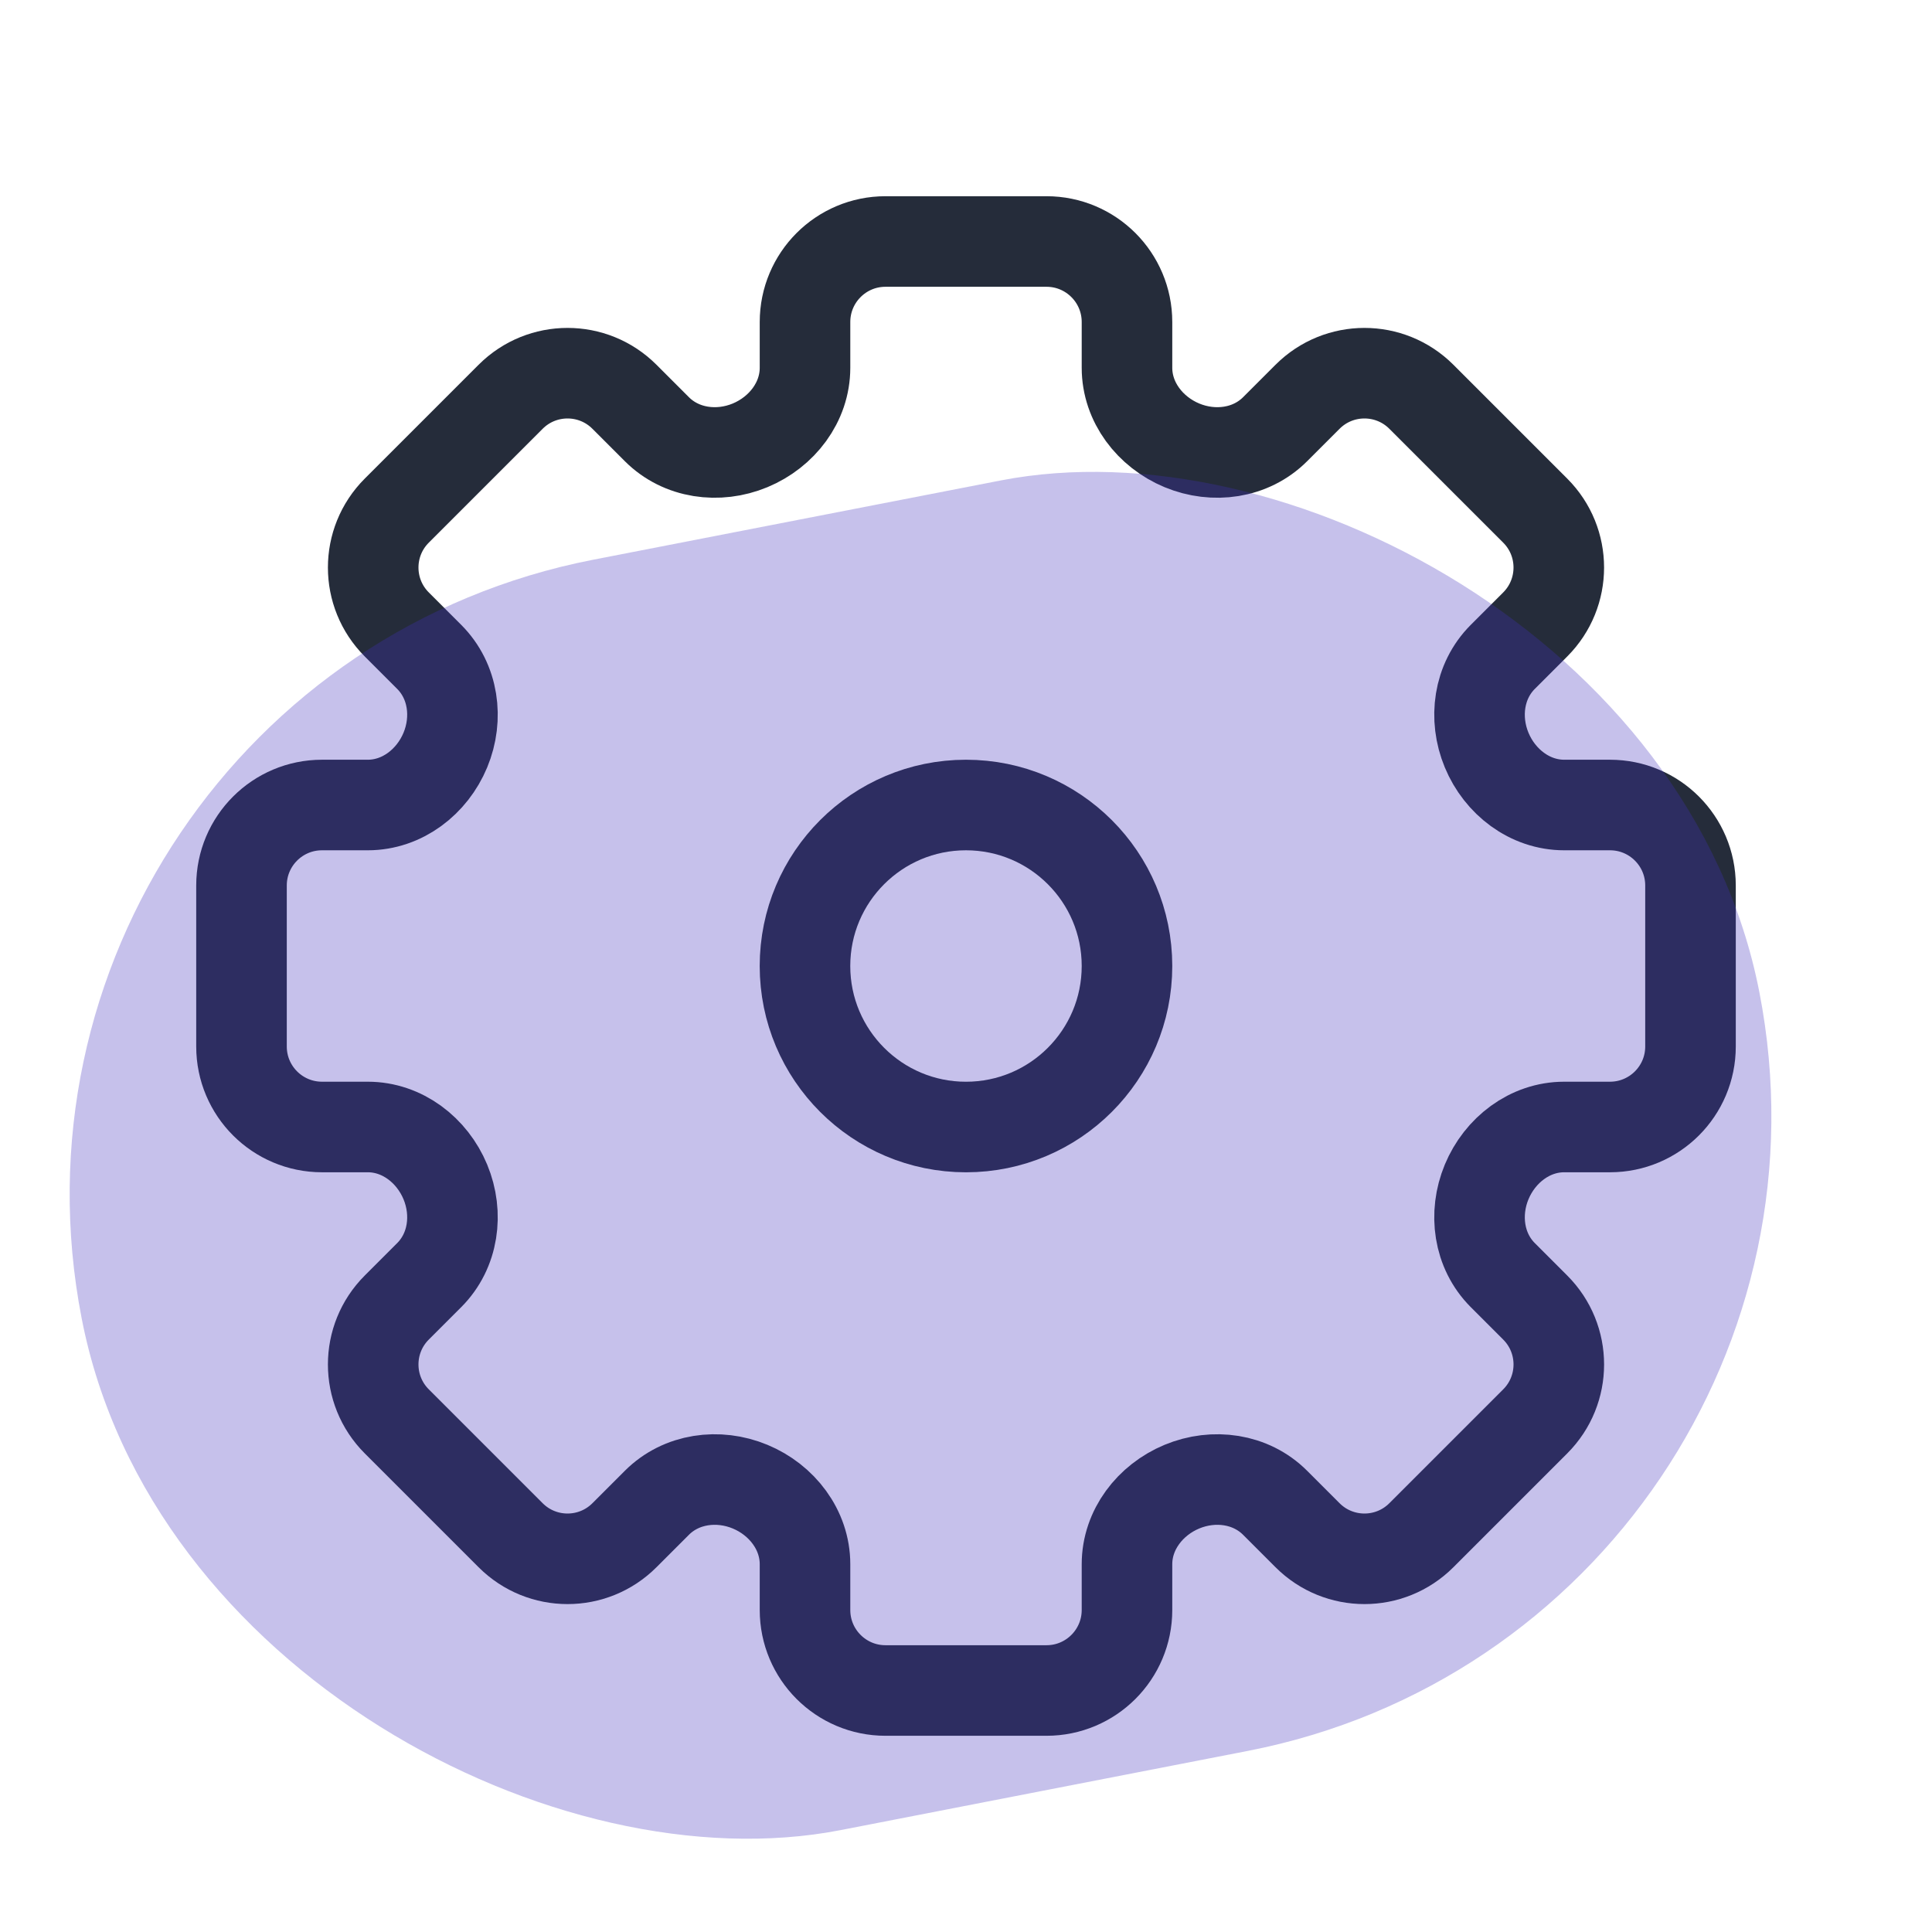 <svg width="64" height="64" viewBox="0 0 64 64" fill="none" xmlns="http://www.w3.org/2000/svg">
<path d="M29.333 8H34.667C36.139 8 37.333 9.194 37.333 10.667V12.183C37.333 13.324 38.099 14.315 39.153 14.753C40.207 15.19 41.434 15.024 42.241 14.217L43.314 13.144C44.355 12.102 46.044 12.102 47.085 13.144L50.856 16.915C51.898 17.956 51.897 19.645 50.856 20.686L49.783 21.759C48.976 22.566 48.81 23.793 49.247 24.847C49.684 25.901 50.676 26.667 51.817 26.667H53.333C54.806 26.667 56 27.86 56 29.333V34.667C56 36.139 54.806 37.333 53.333 37.333H51.816C50.676 37.333 49.685 38.099 49.247 39.153C48.81 40.207 48.976 41.434 49.783 42.241L50.856 43.314C51.898 44.355 51.898 46.044 50.856 47.085L47.085 50.856C46.044 51.898 44.355 51.898 43.314 50.856L42.241 49.783C41.434 48.976 40.207 48.81 39.153 49.247C38.099 49.685 37.333 50.676 37.333 51.816V53.333C37.333 54.806 36.139 56 34.667 56H29.333C27.86 56 26.667 54.806 26.667 53.333V51.817C26.667 50.676 25.901 49.684 24.847 49.247C23.793 48.81 22.566 48.976 21.759 49.783L20.686 50.856C19.645 51.898 17.956 51.898 16.915 50.856L13.144 47.085C12.102 46.044 12.102 44.355 13.144 43.314L14.217 42.241C15.024 41.434 15.19 40.207 14.753 39.153C14.315 38.099 13.324 37.333 12.183 37.333H10.667C9.194 37.333 8 36.139 8 34.667V29.333C8 27.86 9.194 26.667 10.667 26.667H12.183C13.324 26.667 14.315 25.901 14.753 24.847C15.19 23.793 15.024 22.566 14.217 21.759L13.144 20.686C12.102 19.645 12.102 17.956 13.144 16.915L16.915 13.144C17.956 12.102 19.645 12.102 20.686 13.144L21.759 14.217C22.566 15.024 23.793 15.19 24.847 14.753C25.901 14.315 26.667 13.324 26.667 12.183V10.667C26.667 9.194 27.86 8 29.333 8Z" stroke="#252C3A" stroke-width="3"/>
<path d="M37.333 32C37.333 34.946 34.945 37.334 31.999 37.334C29.054 37.334 26.666 34.946 26.666 32C26.666 29.055 29.054 26.667 31.999 26.667C34.945 26.667 37.333 29.055 37.333 32Z" stroke="#252C3A" stroke-width="3"/>
<rect width="42.857" height="56.594" rx="21.429" transform="matrix(0.191 0.982 0.982 -0.191 -1.387 22.633)" fill="#4130BA" fill-opacity="0.3"/>
</svg>
